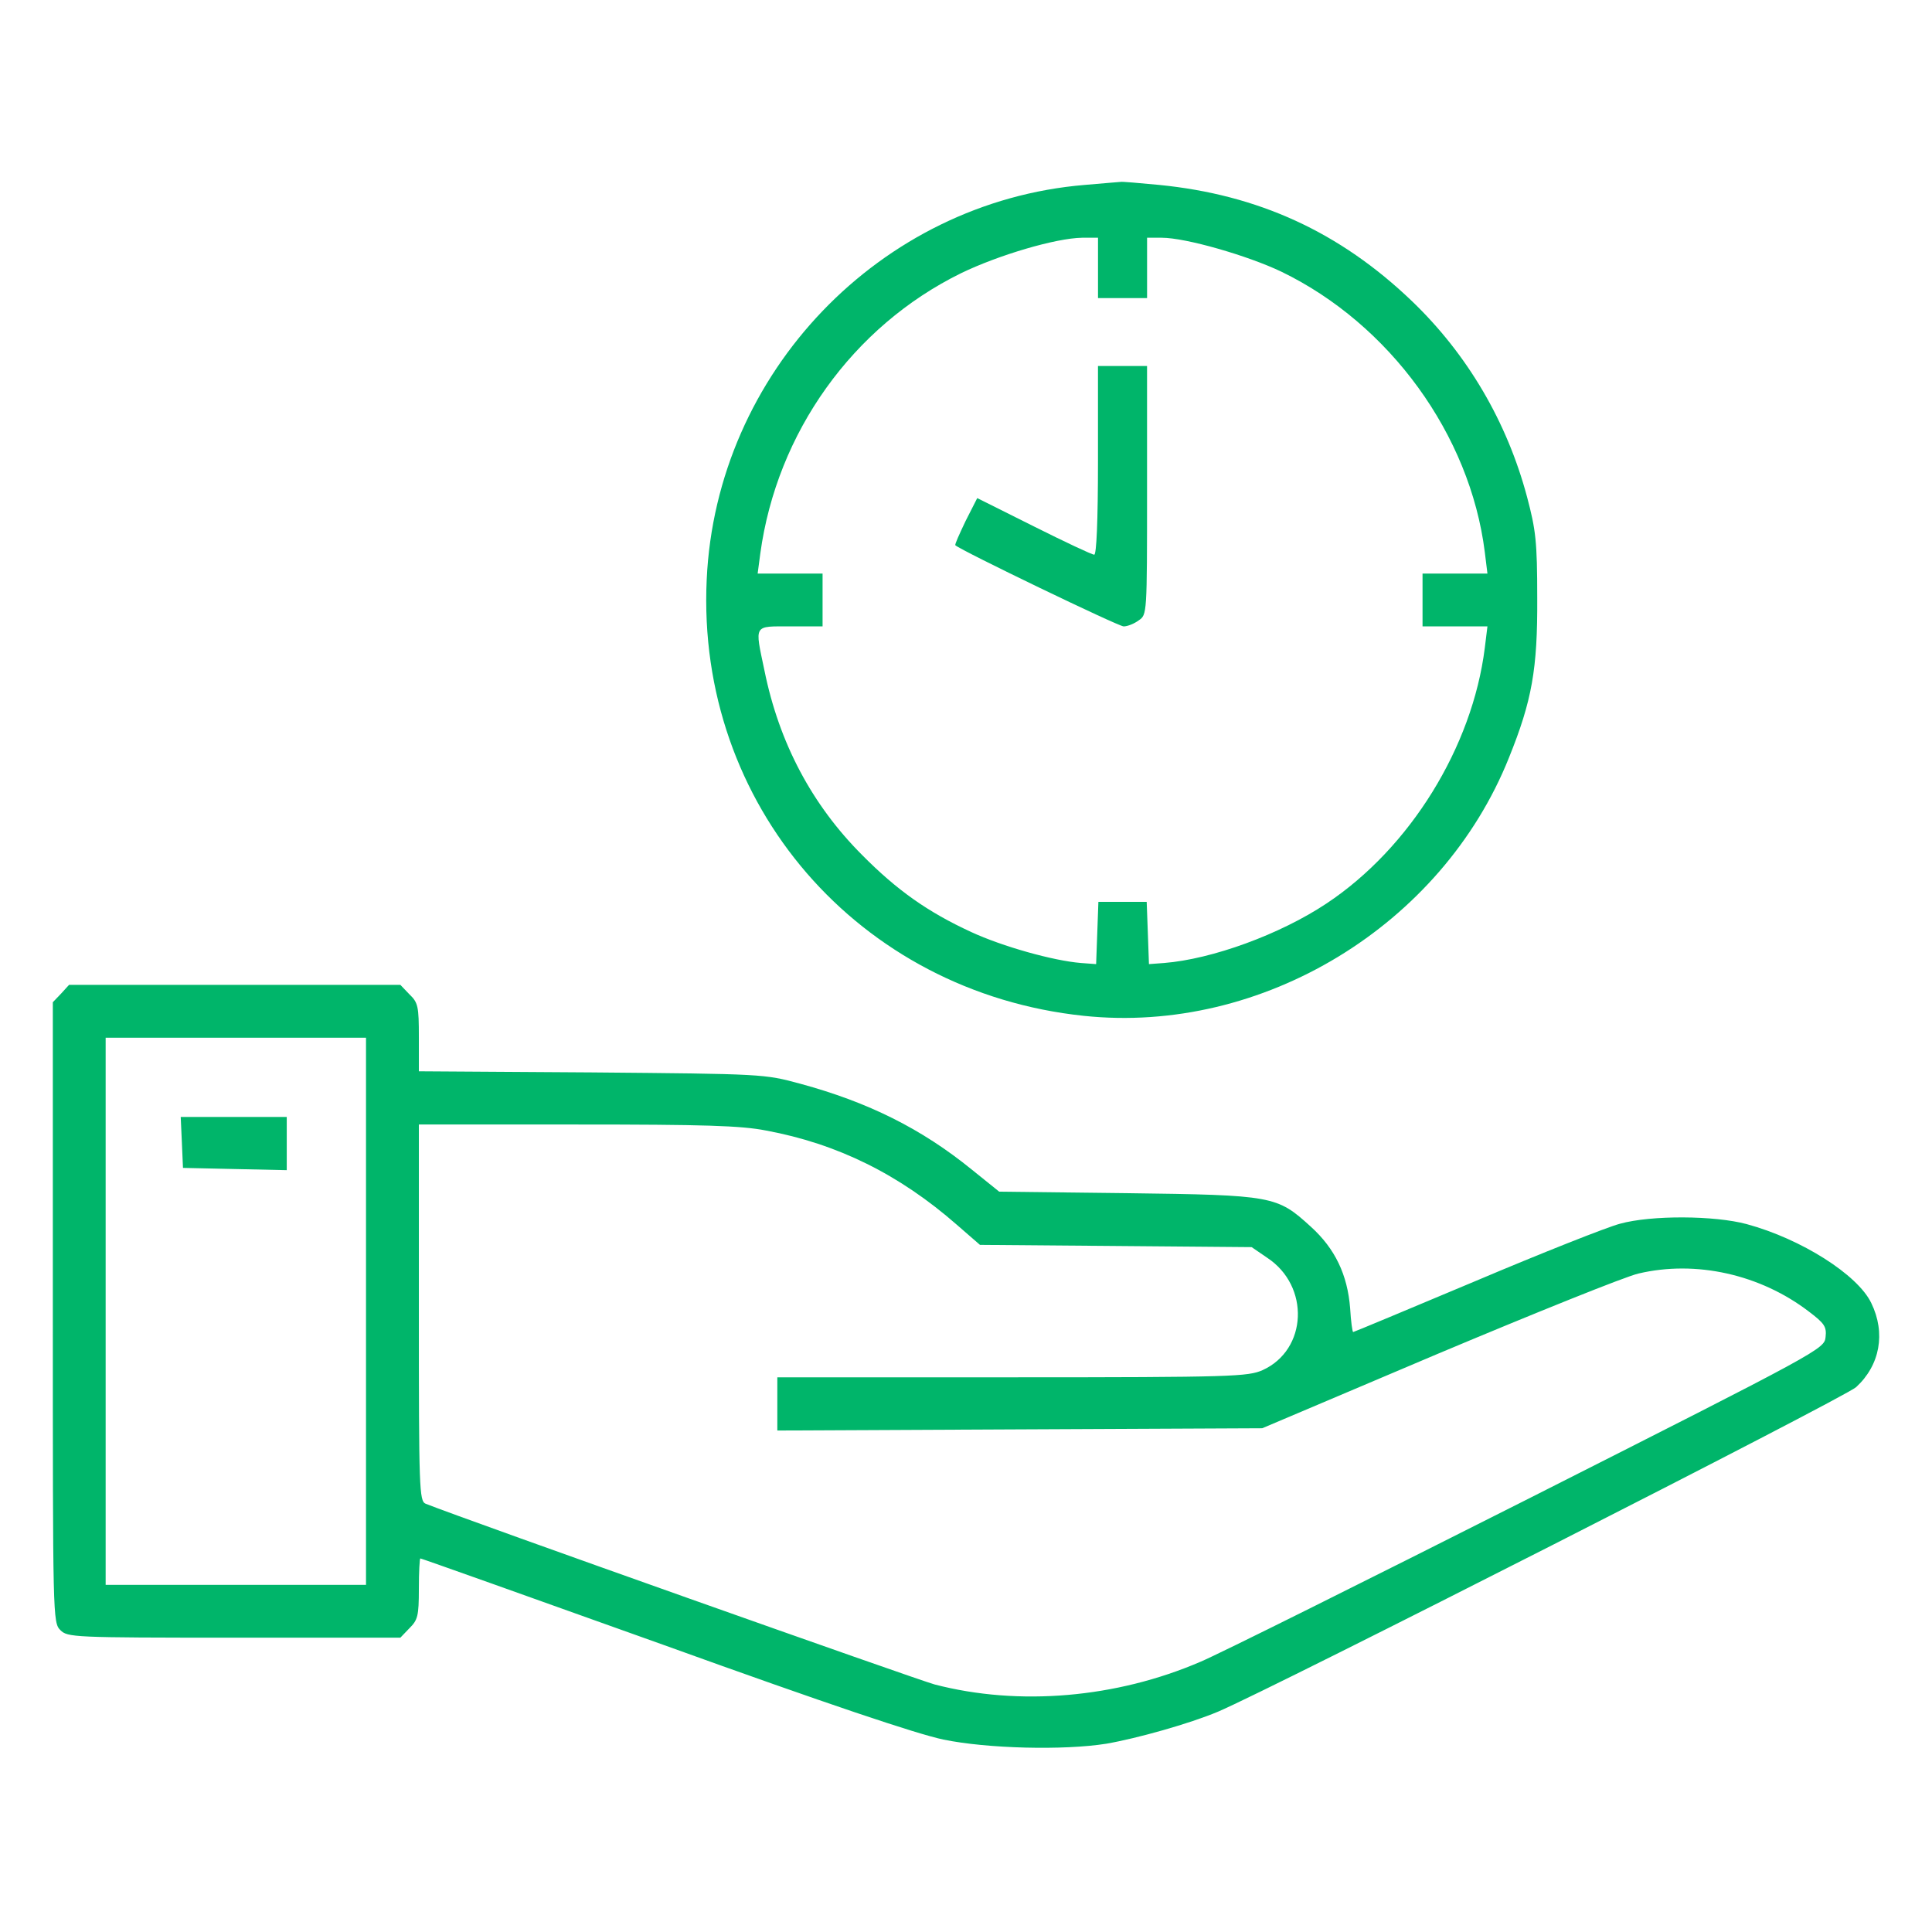 <svg width="76" height="76" viewBox="0 0 76 76" fill="none" xmlns="http://www.w3.org/2000/svg">
<path d="M42.674 7.274C34.614 7.942 28.172 14.666 27.8 22.8C27.385 31.647 33.768 39.025 42.629 39.96C49.65 40.702 56.716 36.412 59.358 29.807C60.264 27.565 60.486 26.318 60.471 23.528C60.471 21.286 60.412 20.841 60.071 19.55C59.284 16.596 57.725 13.939 55.543 11.846C52.708 9.129 49.502 7.66 45.598 7.274C44.811 7.2 44.129 7.14 44.084 7.155C44.039 7.155 43.401 7.214 42.674 7.274ZM43.193 10.539V11.727H44.158H45.123V10.539V9.352H45.702C46.637 9.352 49.072 10.05 50.407 10.688C54.668 12.751 57.829 17.1 58.408 21.717L58.512 22.563H57.236H55.959V23.602V24.641H57.236H58.512L58.408 25.487C57.918 29.391 55.469 33.354 52.189 35.536C50.363 36.754 47.676 37.733 45.791 37.882L45.197 37.926L45.153 36.694L45.108 35.477H44.158H43.208L43.164 36.694L43.119 37.926L42.525 37.882C41.427 37.793 39.423 37.228 38.206 36.664C36.499 35.878 35.282 35.017 33.916 33.636C31.942 31.662 30.65 29.228 30.072 26.378C29.686 24.537 29.626 24.641 31.096 24.641H32.358V23.602V22.563H31.081H29.804L29.908 21.776C30.561 17.011 33.545 12.84 37.805 10.747C39.275 10.035 41.531 9.367 42.57 9.352H43.193V10.539Z" fill="#00B56A"/>
<path d="M43.192 18.109C43.192 20.514 43.133 21.82 43.044 21.82C42.955 21.82 41.886 21.316 40.669 20.707L38.442 19.594L37.982 20.499C37.744 21.004 37.551 21.419 37.581 21.449C37.804 21.657 43.994 24.641 44.202 24.641C44.35 24.641 44.617 24.537 44.795 24.403C45.122 24.18 45.122 24.18 45.122 19.282V14.398H44.157H43.192V18.109Z" fill="#00B56A"/>
<path d="M2.405 39.084L2.078 39.425V51.627C2.078 63.636 2.078 63.828 2.375 64.125C2.657 64.407 2.865 64.422 9.203 64.422H15.749L16.105 64.051C16.432 63.725 16.477 63.576 16.477 62.492C16.477 61.839 16.506 61.305 16.536 61.305C16.581 61.305 20.87 62.834 26.095 64.704C32.597 67.05 36.056 68.207 37.109 68.43C38.831 68.786 41.844 68.861 43.522 68.593C44.724 68.385 46.788 67.807 47.916 67.332C50.053 66.426 72.556 54.982 73.016 54.566C73.952 53.705 74.189 52.443 73.61 51.256C73.076 50.142 70.849 48.732 68.712 48.154C67.45 47.812 64.956 47.797 63.724 48.139C63.219 48.272 60.666 49.282 58.039 50.395C55.427 51.493 53.259 52.399 53.23 52.399C53.2 52.399 53.141 51.983 53.111 51.464C53.007 50.142 52.517 49.118 51.567 48.257C50.231 47.04 50.098 47.011 44.323 46.936L39.306 46.877L38.237 46.016C36.248 44.398 34.156 43.359 31.484 42.632C30.059 42.246 30.029 42.246 23.275 42.186L16.477 42.142V40.806C16.477 39.589 16.447 39.44 16.105 39.114L15.749 38.742H9.233H2.716L2.405 39.084ZM14.398 51.582V62.344H9.277H4.156V51.582V40.821H9.277H14.398V51.582ZM30.133 44.472C32.938 44.992 35.373 46.194 37.644 48.183L38.549 48.97L43.893 49.014L49.237 49.059L49.845 49.475C51.538 50.588 51.434 53.096 49.667 53.898C49.088 54.15 48.509 54.18 39.826 54.18H30.578V55.219V56.273L40.123 56.228L49.652 56.184L56.584 53.245C60.399 51.642 63.932 50.217 64.452 50.098C66.708 49.564 69.246 50.128 71.161 51.597C71.769 52.057 71.859 52.191 71.814 52.592C71.769 53.067 71.651 53.126 60.117 58.96C53.705 62.196 47.901 65.09 47.218 65.372C43.908 66.797 40.078 67.124 36.768 66.263C36.1 66.085 18.347 59.791 16.744 59.153C16.491 59.049 16.477 58.559 16.477 51.642V44.235H22.696C27.698 44.235 29.153 44.279 30.133 44.472Z" fill="#00B56A"/>
<path d="M7.154 44.933L7.198 45.942L9.247 45.987L11.28 46.031V44.977V43.938H9.202H7.109L7.154 44.933Z" fill="#00B56A"/>
</svg>
